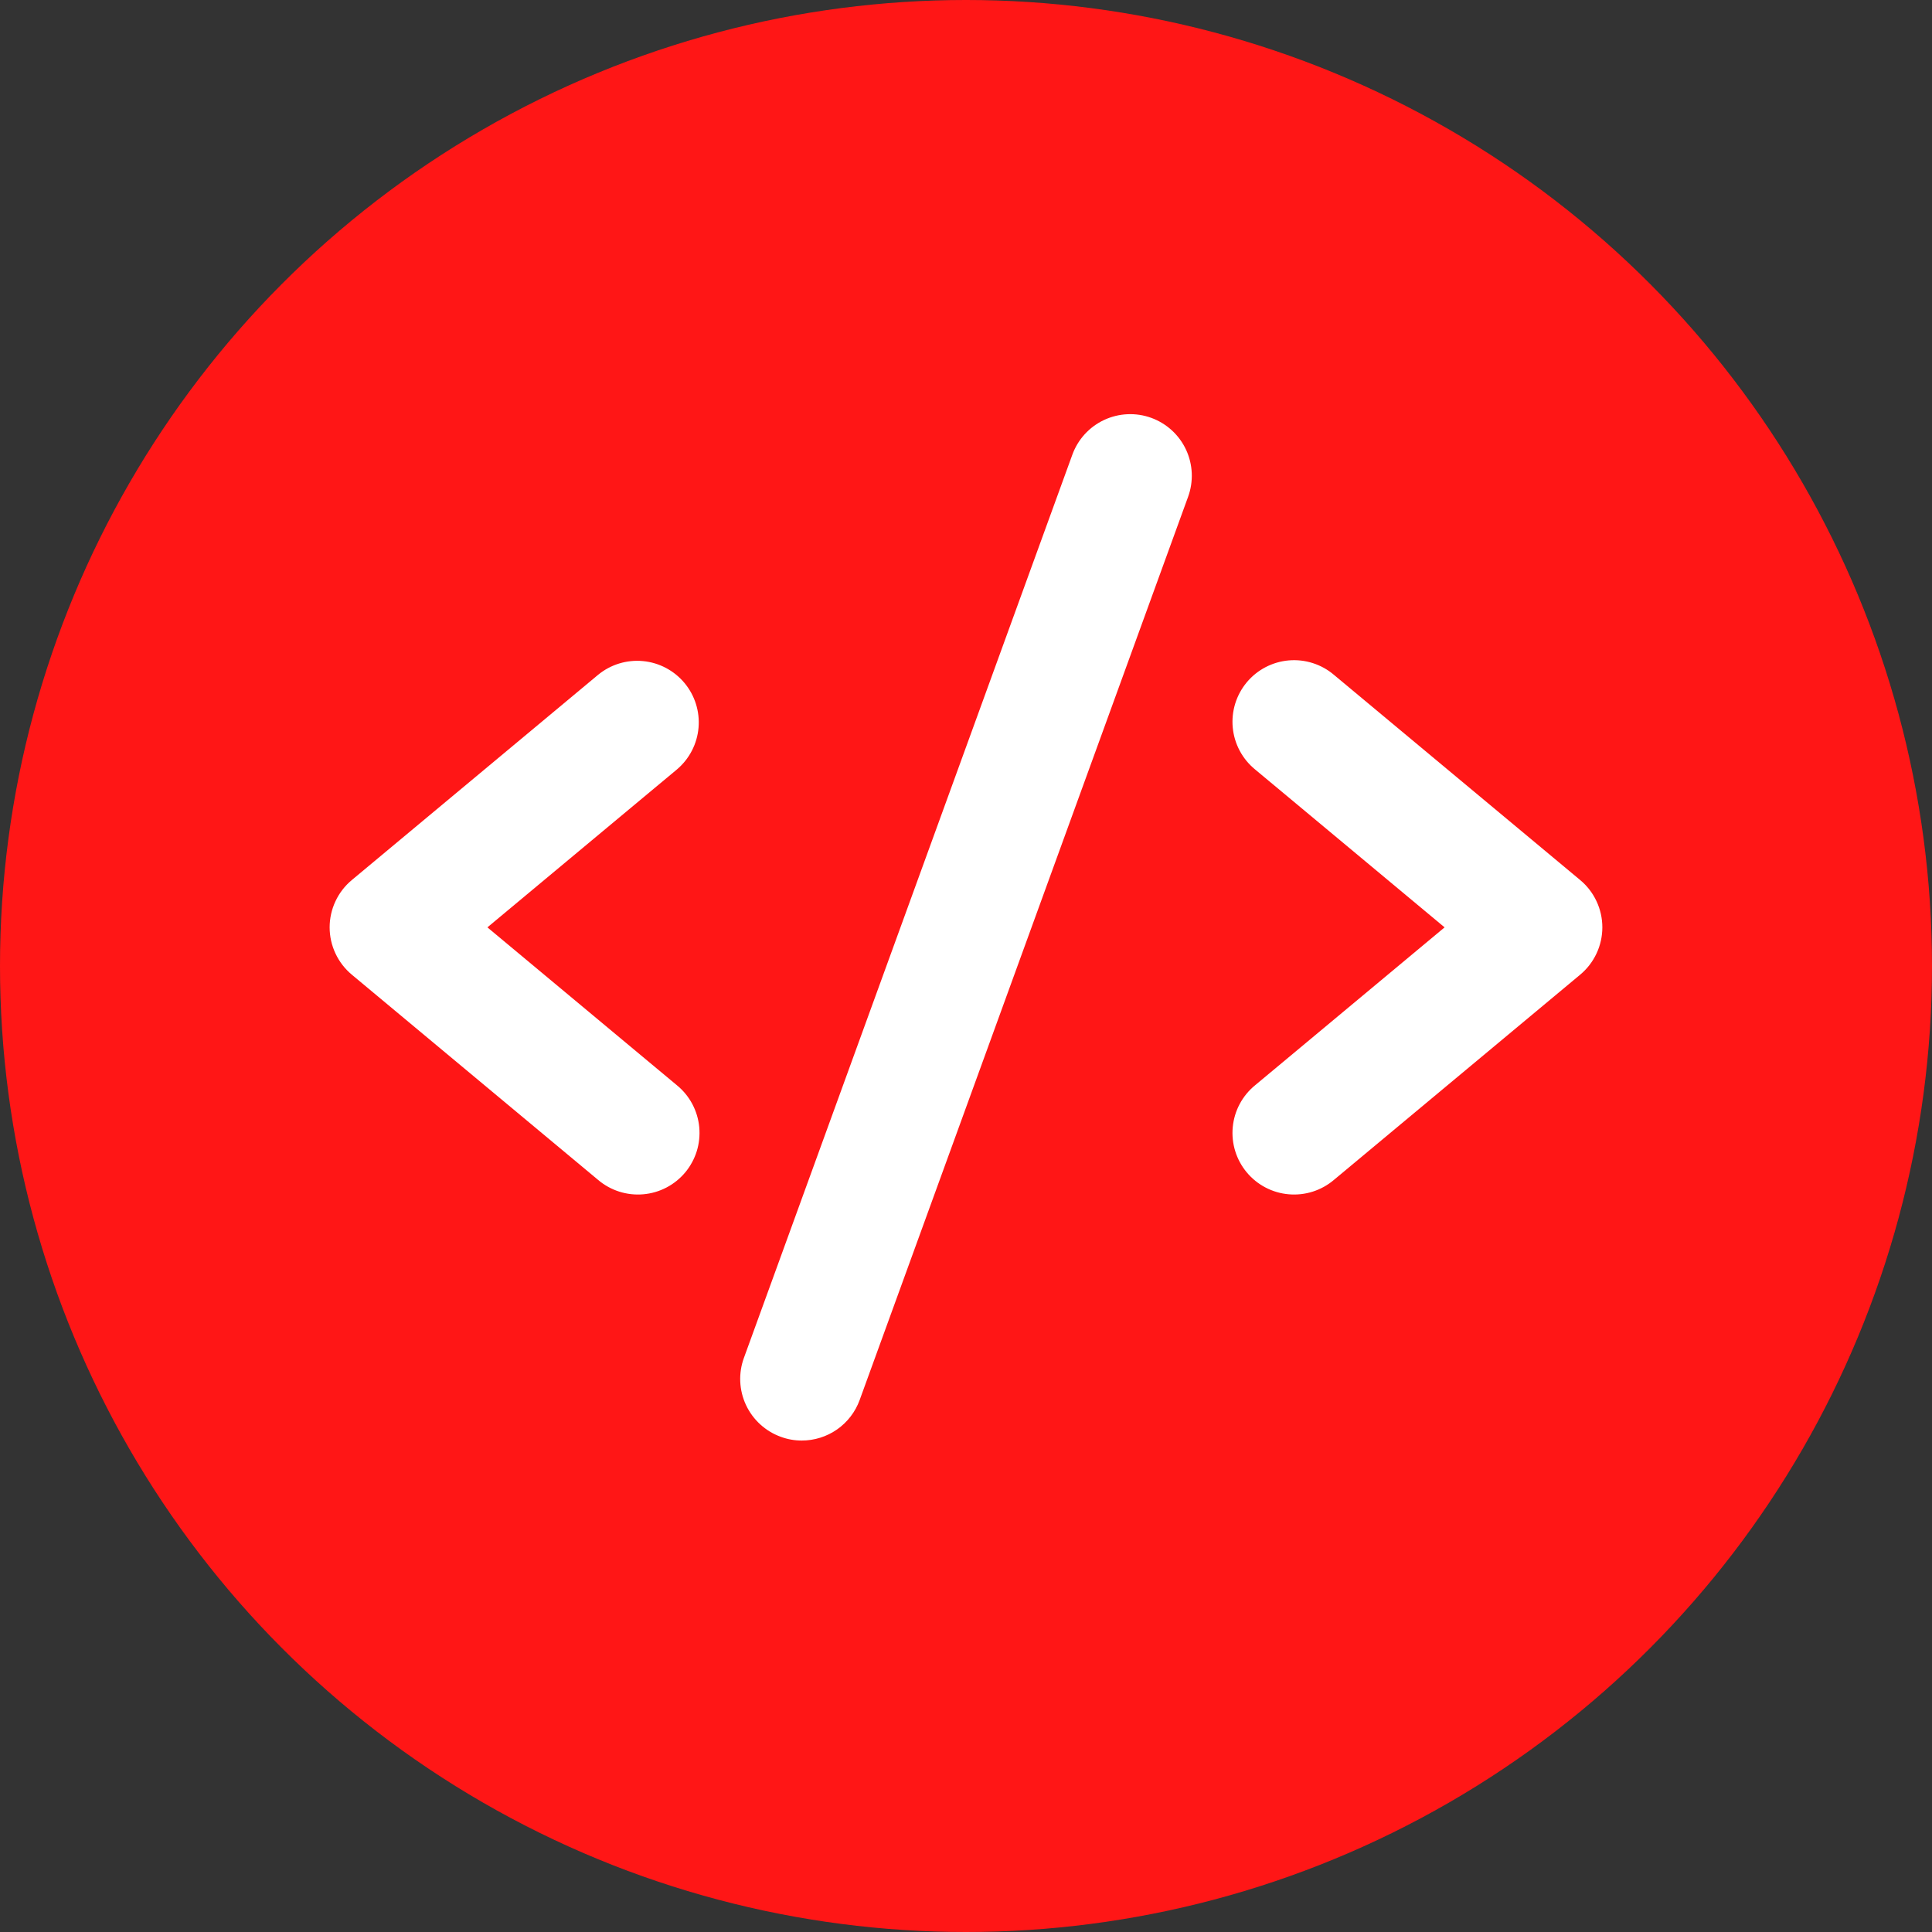<svg width="100" height="100" viewBox="0 0 100 100" fill="none" xmlns="http://www.w3.org/2000/svg">
<rect x="0" y="0" width="100" height="100" fill="#333333" stroke="none"/>
<circle cx="50" cy="50" r="50" fill="#FF1616"/>
<path d="M35.04 39.824L25.228 48L35.04 56.176C35.365 56.442 35.635 56.771 35.833 57.142C36.03 57.513 36.153 57.92 36.193 58.339C36.232 58.758 36.189 59.181 36.065 59.583C35.94 59.984 35.738 60.358 35.469 60.681C35.199 61.004 34.869 61.271 34.496 61.466C34.123 61.661 33.715 61.78 33.296 61.816C32.877 61.853 32.455 61.806 32.054 61.679C31.653 61.551 31.281 61.346 30.96 61.074L18.21 50.449C17.851 50.15 17.562 49.775 17.364 49.352C17.165 48.929 17.062 48.467 17.062 48C17.062 47.532 17.165 47.071 17.364 46.648C17.562 46.224 17.851 45.85 18.21 45.551L30.96 34.926C31.61 34.393 32.445 34.138 33.282 34.218C34.119 34.297 34.891 34.705 35.429 35.351C35.968 35.997 36.229 36.83 36.156 37.668C36.083 38.505 35.682 39.28 35.04 39.824ZM81.79 45.551L69.04 34.926C68.719 34.654 68.347 34.448 67.946 34.321C67.545 34.193 67.123 34.146 66.704 34.183C66.284 34.219 65.877 34.339 65.504 34.533C65.131 34.728 64.8 34.995 64.531 35.318C64.262 35.642 64.059 36.015 63.935 36.417C63.811 36.819 63.767 37.242 63.807 37.66C63.847 38.079 63.969 38.486 64.167 38.857C64.365 39.229 64.634 39.557 64.96 39.824L74.772 48L64.96 56.176C64.634 56.442 64.365 56.771 64.167 57.142C63.969 57.513 63.847 57.92 63.807 58.339C63.767 58.758 63.811 59.181 63.935 59.583C64.059 59.984 64.262 60.358 64.531 60.681C64.8 61.004 65.131 61.271 65.504 61.466C65.877 61.661 66.284 61.78 66.704 61.816C67.123 61.853 67.545 61.806 67.946 61.679C68.347 61.551 68.719 61.346 69.04 61.074L81.79 50.449C82.149 50.15 82.438 49.775 82.636 49.352C82.834 48.929 82.937 48.467 82.937 48C82.937 47.532 82.834 47.071 82.636 46.648C82.438 46.224 82.149 45.85 81.79 45.551ZM59.589 21.628C59.195 21.485 58.778 21.421 58.359 21.44C57.941 21.458 57.531 21.559 57.151 21.736C56.772 21.913 56.431 22.163 56.148 22.472C55.866 22.781 55.647 23.142 55.504 23.536L38.504 70.286C38.215 71.08 38.254 71.956 38.612 72.722C38.97 73.487 39.617 74.08 40.411 74.368C40.759 74.497 41.128 74.563 41.5 74.562C42.154 74.562 42.793 74.361 43.329 73.986C43.865 73.61 44.273 73.079 44.496 72.464L61.496 25.714C61.639 25.32 61.703 24.902 61.685 24.484C61.666 24.066 61.566 23.655 61.389 23.276C61.212 22.897 60.962 22.556 60.653 22.273C60.344 21.991 59.982 21.771 59.589 21.628Z" fill="white"/>
</svg>
